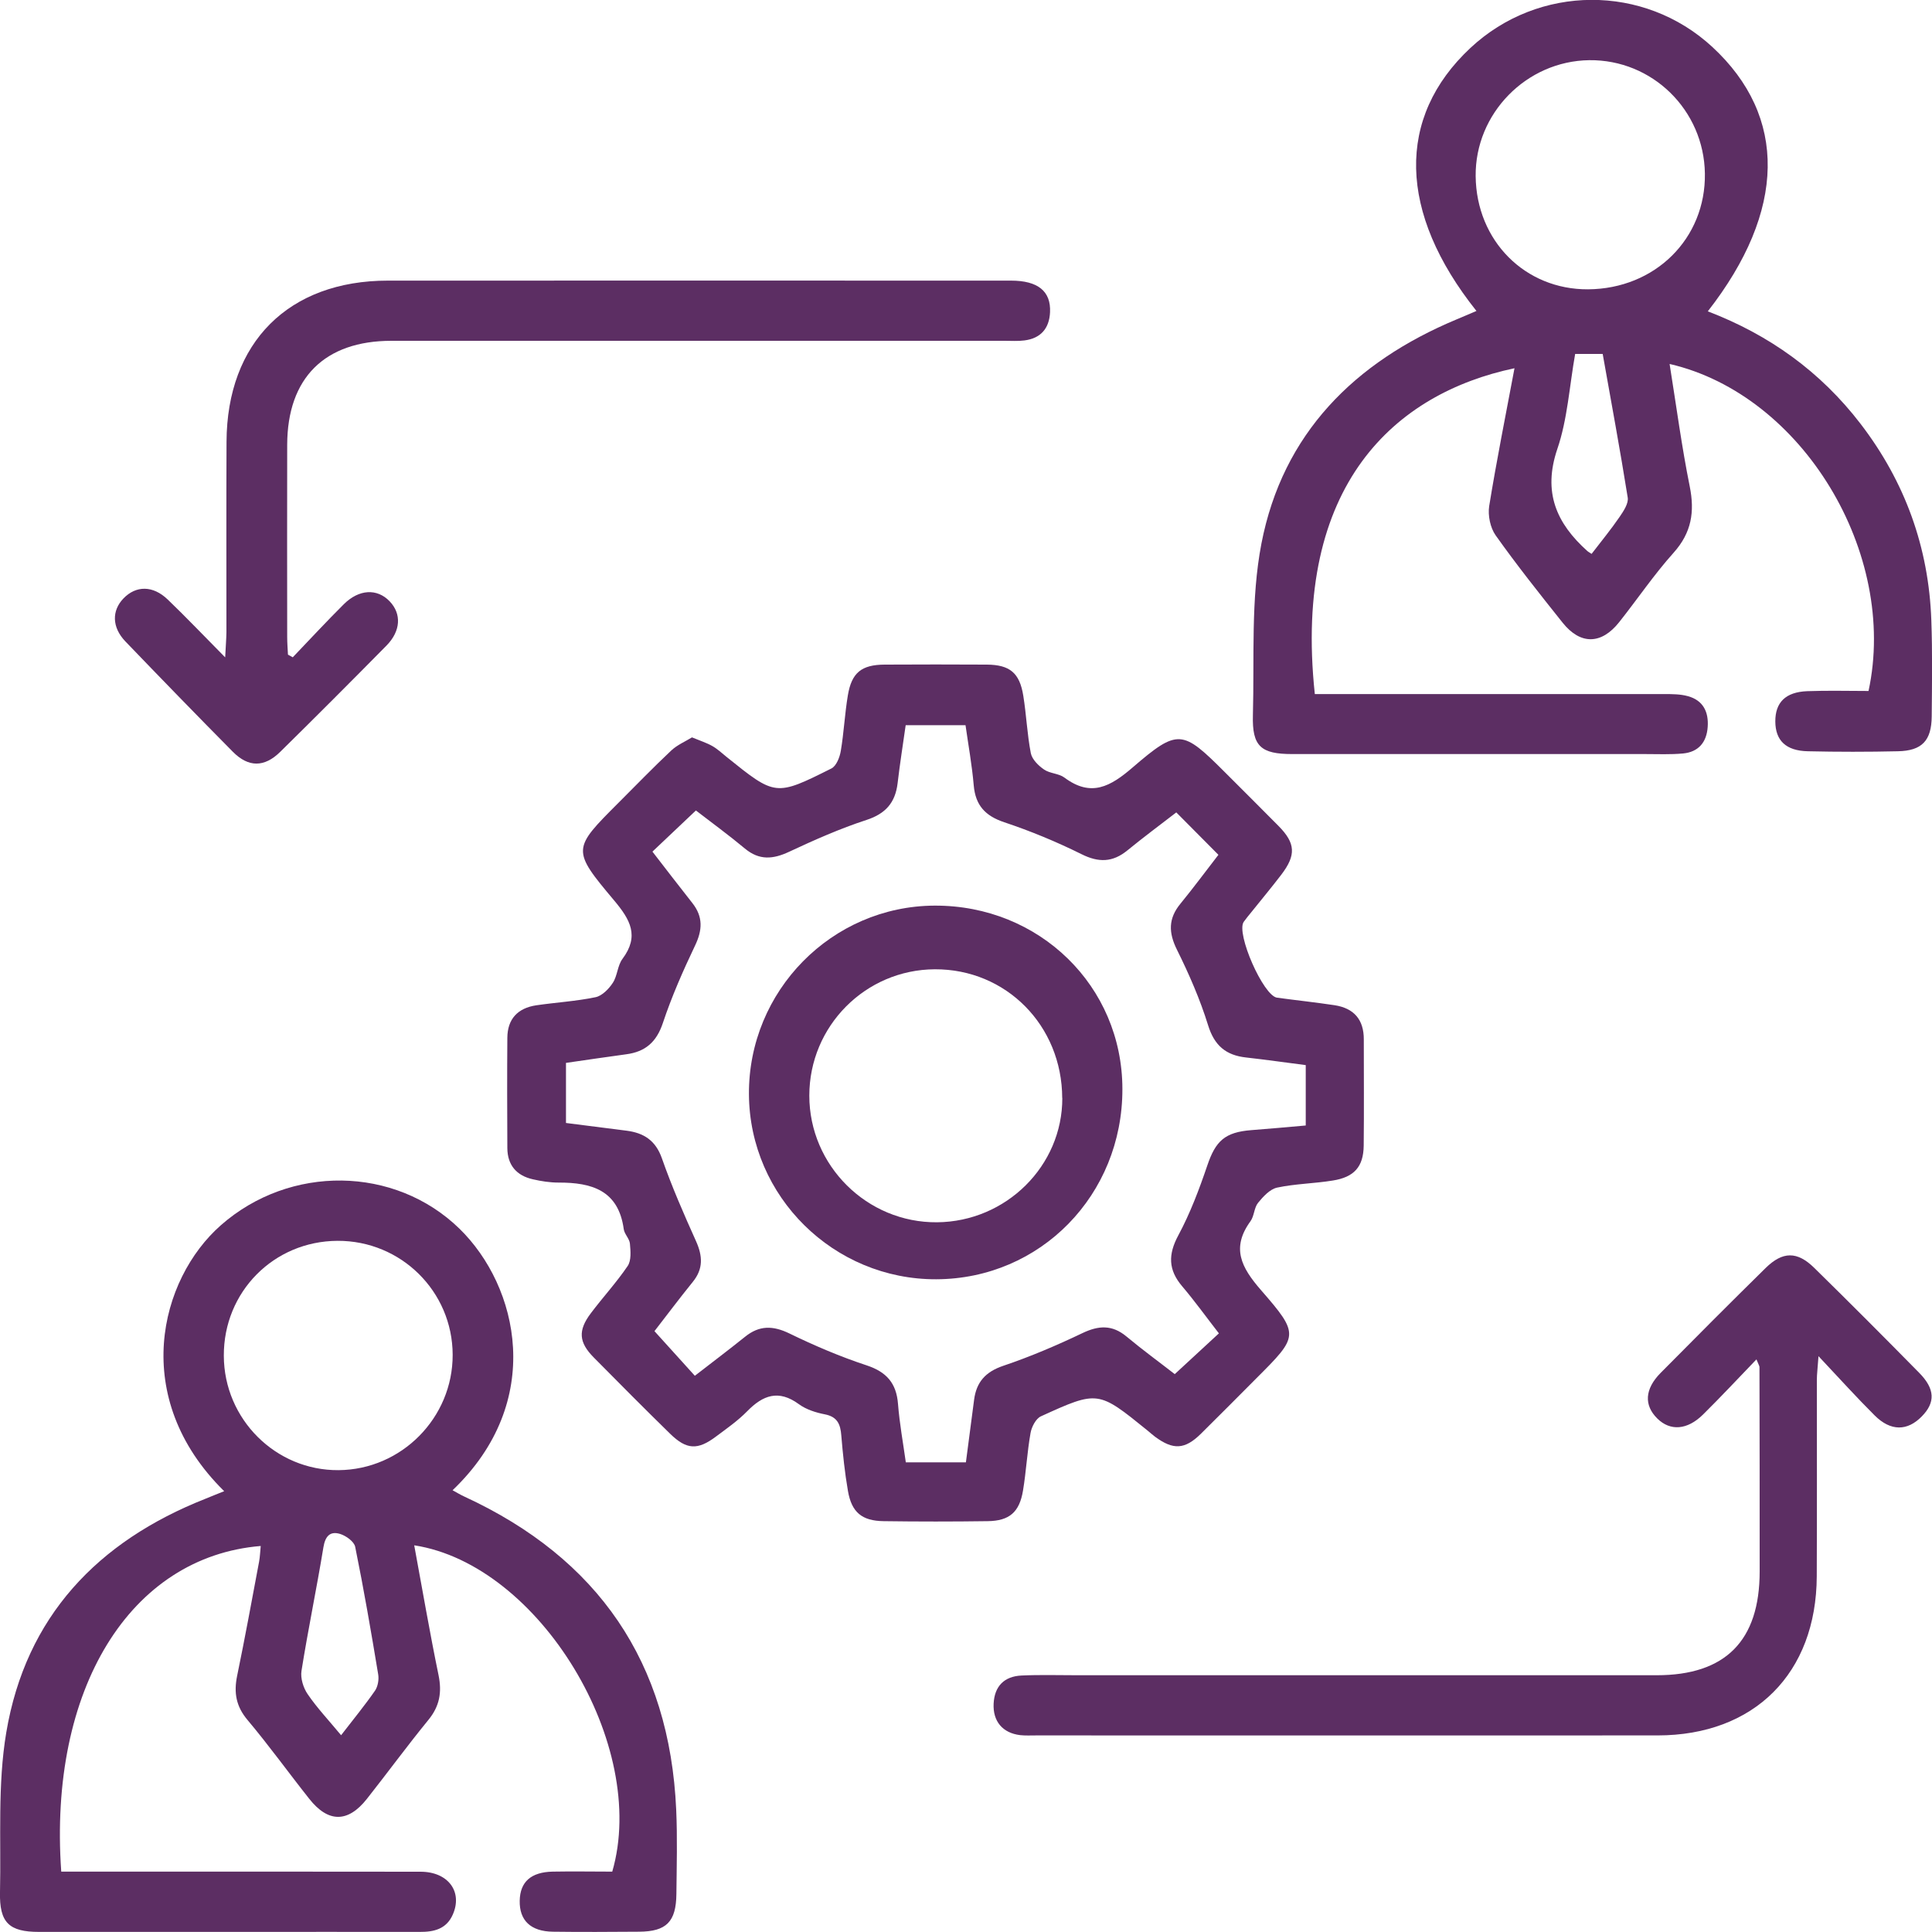 <?xml version="1.0" encoding="UTF-8"?>
<svg id="Layer_1" data-name="Layer 1" xmlns="http://www.w3.org/2000/svg" viewBox="0 0 200 200">
  <defs>
    <style>
      .cls-1 {
        fill: #5c2e63;
      }
    </style>
  </defs>
  <path class="cls-1" d="M71.65,76.34c.85,.35,1.51,.56,2.09,.89,.53,.3,1,.74,1.48,1.13,5.05,4.06,5.06,4.09,10.85,1.19,.51-.26,.86-1.16,.97-1.82,.32-1.9,.41-3.85,.73-5.75,.39-2.35,1.42-3.17,3.81-3.18,3.53-.02,7.05-.02,10.58,0,2.37,.02,3.39,.85,3.77,3.22,.32,1.98,.4,3.99,.78,5.95,.13,.64,.78,1.29,1.37,1.69,.6,.42,1.52,.4,2.1,.83,2.77,2.07,4.77,.94,7.09-1.06,4.68-4.03,5.14-3.88,9.51,.49,1.86,1.86,3.72,3.71,5.57,5.58,1.77,1.79,1.84,3.02,.28,5.06-1.01,1.32-2.07,2.59-3.11,3.89-.26,.32-.53,.64-.77,.98-.82,1.18,2.03,7.66,3.45,7.85,1.99,.27,3.98,.48,5.96,.78,2,.31,3.03,1.49,3.02,3.55,0,3.66,.03,7.33-.01,10.99-.03,2.18-.98,3.26-3.21,3.61-1.91,.31-3.87,.33-5.75,.73-.75,.16-1.45,.93-1.98,1.58-.41,.51-.39,1.36-.78,1.9-2.01,2.76-.96,4.77,1.06,7.1,4.07,4.67,3.92,4.79-.48,9.19-1.91,1.91-3.8,3.83-5.72,5.72-1.66,1.63-2.86,1.69-4.74,.3-.28-.21-.53-.44-.8-.66-5.09-4.12-5.1-4.15-11.02-1.45-.52,.24-.96,1.09-1.07,1.73-.35,1.97-.45,3.98-.78,5.96-.37,2.23-1.41,3.13-3.65,3.16-3.59,.05-7.19,.05-10.78,0-2.25-.03-3.31-.92-3.69-3.12-.33-1.9-.53-3.83-.69-5.76-.09-1.16-.41-1.93-1.71-2.18-.93-.18-1.93-.5-2.68-1.05-2.1-1.54-3.72-.94-5.36,.74-.96,.98-2.11,1.78-3.22,2.61-1.9,1.43-3.05,1.37-4.74-.28-2.67-2.61-5.3-5.26-7.92-7.91-1.55-1.57-1.64-2.79-.3-4.57,1.25-1.66,2.66-3.19,3.82-4.9,.38-.57,.3-1.53,.23-2.3-.04-.52-.57-.99-.64-1.51-.55-4.03-3.32-4.83-6.75-4.82-.89,0-1.79-.14-2.66-.34-1.69-.38-2.63-1.47-2.64-3.23-.02-3.8-.03-7.6,0-11.41,.01-1.96,1.08-3.08,2.98-3.37,2.05-.3,4.13-.42,6.15-.84,.68-.14,1.38-.86,1.79-1.49,.48-.73,.48-1.79,1-2.48,1.77-2.37,.8-4.06-.86-6.04-4.42-5.26-4.34-5.33,.46-10.13,1.81-1.81,3.59-3.65,5.45-5.4,.62-.58,1.45-.93,2.15-1.36Zm22.1-1.23c-.29,2.04-.6,4-.83,5.97-.24,2-1.23,3.15-3.22,3.8-2.73,.89-5.39,2.07-8,3.29-1.68,.79-3.1,.91-4.59-.33-1.68-1.4-3.45-2.69-5.07-3.94-1.57,1.49-3.01,2.85-4.5,4.26,1.42,1.83,2.76,3.59,4.13,5.32,1.13,1.43,1.05,2.81,.27,4.43-1.24,2.6-2.41,5.26-3.32,7.99-.66,1.98-1.82,2.98-3.8,3.24-2.1,.28-4.19,.6-6.23,.89v6.22c2.17,.28,4.23,.54,6.28,.8,1.78,.23,3,1.01,3.65,2.86,1.02,2.91,2.26,5.75,3.53,8.57,.69,1.54,.77,2.87-.34,4.23-1.42,1.75-2.77,3.56-3.96,5.09,1.5,1.66,2.82,3.12,4.18,4.62,1.82-1.41,3.53-2.7,5.2-4.04,1.47-1.19,2.88-1.17,4.59-.34,2.59,1.26,5.26,2.4,7.99,3.3,2.06,.68,3.08,1.84,3.25,3.98,.16,2.04,.53,4.06,.81,6.06h6.22c.29-2.24,.57-4.36,.85-6.49,.24-1.82,1.18-2.88,3.01-3.5,2.79-.94,5.53-2.11,8.19-3.38,1.69-.81,3.09-.89,4.58,.35,1.68,1.4,3.45,2.69,4.99,3.89,1.63-1.5,3.08-2.85,4.57-4.22-1.32-1.7-2.49-3.33-3.79-4.86-1.46-1.71-1.48-3.3-.41-5.29,1.23-2.29,2.16-4.76,3-7.23,.86-2.55,1.83-3.45,4.57-3.66,1.84-.14,3.69-.31,5.62-.48v-6.25c-2.09-.27-4.13-.56-6.18-.79-2.08-.23-3.28-1.23-3.93-3.34-.83-2.68-1.97-5.29-3.22-7.81-.88-1.77-.91-3.23,.36-4.77,1.35-1.65,2.62-3.37,3.93-5.06-1.47-1.48-2.87-2.89-4.36-4.39-1.7,1.31-3.41,2.58-5.06,3.93-1.53,1.25-2.98,1.28-4.76,.39-2.58-1.28-5.26-2.39-7.99-3.3-1.97-.66-2.98-1.75-3.16-3.82-.18-2.1-.56-4.18-.85-6.23h-6.19Z"/>
  <path class="cls-1" d="M172.84,37.7c.7,4.37,1.25,8.54,2.08,12.65,.53,2.64,.19,4.79-1.67,6.87-2.03,2.26-3.74,4.8-5.63,7.18-1.84,2.33-4.01,2.37-5.85,.07-2.37-2.97-4.74-5.95-6.94-9.05-.56-.79-.82-2.07-.67-3.03,.77-4.75,1.72-9.47,2.62-14.27-12.25,2.58-23,11.95-20.67,33.73,.76,0,1.56,0,2.36,0,11.27,0,22.54,0,33.81,0,.82,0,1.68,0,2.46,.22,1.57,.43,2.15,1.63,2.04,3.18-.11,1.6-.96,2.6-2.56,2.75-1.3,.12-2.62,.06-3.94,.06-12.17,0-24.34,0-36.51,0-3.25,0-4.16-.8-4.07-4.02,.16-5.93-.23-12,.88-17.76,2.2-11.4,9.64-18.8,20.19-23.21,.68-.28,1.36-.58,2.07-.88-8.12-10.19-8.32-20.03-.63-27.22,7.06-6.6,17.97-6.65,25.05-.11,7.79,7.2,7.65,16.97-.47,27.37,6.36,2.43,11.68,6.25,15.82,11.65,4.6,6,7.05,12.78,7.32,20.32,.12,3.32,.07,6.64,.04,9.96-.02,2.51-1.01,3.56-3.5,3.61-3.11,.07-6.22,.07-9.33,0-2.27-.05-3.35-1.12-3.36-3.08-.01-1.97,1.05-3.05,3.3-3.14,2.13-.08,4.27-.02,6.35-.02,3.07-14.24-6.82-30.66-20.58-33.85Zm-8.44-7.75c6.94-.05,12.19-5.25,12.09-11.99-.1-6.57-5.45-11.81-11.98-11.73-6.5,.09-11.82,5.52-11.75,12.01,.07,6.68,5.11,11.75,11.64,11.71Zm.36,27.39c1.03-1.34,2.03-2.56,2.92-3.86,.4-.59,.92-1.37,.82-1.98-.79-4.96-1.71-9.9-2.59-14.86h-2.85c-.6,3.37-.79,6.75-1.85,9.85-1.51,4.46-.1,7.68,3.12,10.56,.05,.05,.11,.08,.42,.28Z"/>
  <path class="cls-1" d="M23.2,154.36c-9.83-9.68-6.68-21.95-.33-27.53,7.14-6.28,17.99-6.16,24.69,.36,6.12,5.97,8.91,17.9-.71,27.08,.44,.24,.83,.48,1.23,.66,13.84,6.39,21.24,17.15,21.92,32.42,.13,2.9,.05,5.81,.02,8.71-.03,2.88-1.03,3.89-3.86,3.91-2.97,.02-5.95,.04-8.92,0-2.31-.03-3.48-1.17-3.44-3.21,.04-1.95,1.16-2.96,3.41-3.01,2.07-.04,4.14,0,6.17,0,3.8-13.07-7.51-31.78-20.5-33.78,.84,4.53,1.6,9,2.52,13.45,.36,1.77,.11,3.2-1.05,4.62-2.19,2.68-4.23,5.47-6.37,8.18-1.96,2.48-4,2.48-5.96,0-2.15-2.71-4.17-5.52-6.39-8.16-1.2-1.42-1.44-2.84-1.08-4.59,.81-3.92,1.53-7.86,2.27-11.8,.1-.53,.11-1.08,.17-1.63-13.53,1.11-21.99,14.82-20.65,33.71,.76,0,1.55,0,2.35,0,11.61,0,23.23-.01,34.84,.01,2.87,0,4.39,2.08,3.34,4.44-.66,1.5-1.95,1.8-3.42,1.79-6.43-.01-12.86,0-19.29,0-6.71,0-13.41,0-20.12,0-3.11,0-4.11-.96-4.04-4.11,.12-5.52-.26-11.14,.65-16.54,2.02-11.98,9.45-19.78,20.62-24.19,.62-.25,1.24-.51,1.93-.78Zm-.03-14.01c.02,6.56,5.37,11.89,11.88,11.84,6.52-.05,11.83-5.43,11.81-11.95-.02-6.55-5.35-11.82-11.92-11.79-6.6,.03-11.8,5.28-11.77,11.9Zm12.14,39.28c1.29-1.67,2.46-3.1,3.51-4.61,.3-.44,.42-1.15,.33-1.69-.73-4.41-1.49-8.82-2.38-13.2-.11-.55-.95-1.15-1.57-1.34-1.03-.31-1.53,.23-1.72,1.38-.7,4.27-1.59,8.52-2.27,12.8-.12,.76,.19,1.76,.64,2.41,.96,1.41,2.15,2.67,3.46,4.25Z"/>
  <path class="cls-1" d="M30.3,68.05c1.76-1.84,3.49-3.71,5.29-5.5,1.58-1.57,3.45-1.65,4.74-.31,1.25,1.3,1.17,3.08-.33,4.6-3.64,3.69-7.3,7.36-11,11-1.64,1.61-3.28,1.61-4.89-.01-3.74-3.78-7.45-7.6-11.14-11.44-1.39-1.46-1.41-3.17-.19-4.44,1.3-1.35,3.05-1.36,4.58,.11,1.89,1.81,3.69,3.71,5.95,5.99,.06-1.22,.12-1.92,.13-2.61,0-6.57-.02-13.14,.01-19.7,.04-10.3,6.43-16.69,16.71-16.69,21.5-.01,43,0,64.5,0,2.79,0,4.14,1.1,4.04,3.27-.08,1.68-.96,2.7-2.64,2.92-.68,.09-1.38,.04-2.07,.04-21.15,0-42.31,0-63.46,0-6.92,0-10.78,3.84-10.8,10.76-.02,6.64,0,13.27,0,19.91,0,.61,.05,1.21,.08,1.82,.17,.09,.34,.18,.51,.28Z"/>
  <path class="cls-1" d="M181.82,140.73c-1.96,2.04-3.71,3.91-5.52,5.7-1.64,1.62-3.4,1.73-4.73,.42-1.4-1.38-1.32-3.05,.34-4.73,3.6-3.64,7.21-7.26,10.86-10.85,1.77-1.74,3.27-1.76,5.04-.02,3.65,3.58,7.27,7.21,10.86,10.86,1.65,1.67,1.69,3.07,.28,4.51-1.5,1.54-3.23,1.56-4.89-.1-1.85-1.84-3.6-3.78-5.81-6.13-.09,1.3-.17,1.88-.17,2.46,0,6.78,.02,13.56-.01,20.33-.04,10.04-6.47,16.47-16.49,16.47-21.44,.01-42.88,0-64.32,0-.55,0-1.11,.03-1.66-.03-1.81-.22-2.83-1.43-2.74-3.26,.09-1.81,1.1-2.82,2.87-2.91,1.93-.09,3.87-.03,5.81-.03,19.99,0,39.97,0,59.96,0,7.12,0,10.66-3.57,10.66-10.74,0-7.05,0-14.11-.02-21.16,0-.12-.09-.24-.31-.79Z"/>
  <path class="cls-1" d="M96.93,132.43c-10.62,.04-19.33-8.55-19.4-19.14-.07-10.71,8.58-19.5,19.23-19.54,10.84-.04,19.42,8.33,19.43,18.98,.02,10.97-8.48,19.66-19.27,19.7Zm13.03-18.76c-.02-7.51-5.81-13.36-13.18-13.33-7.19,.03-13,5.88-13,13.08,0,7.24,5.97,13.17,13.22,13.11,7.16-.06,12.99-5.85,12.97-12.87Z"/>
</svg>